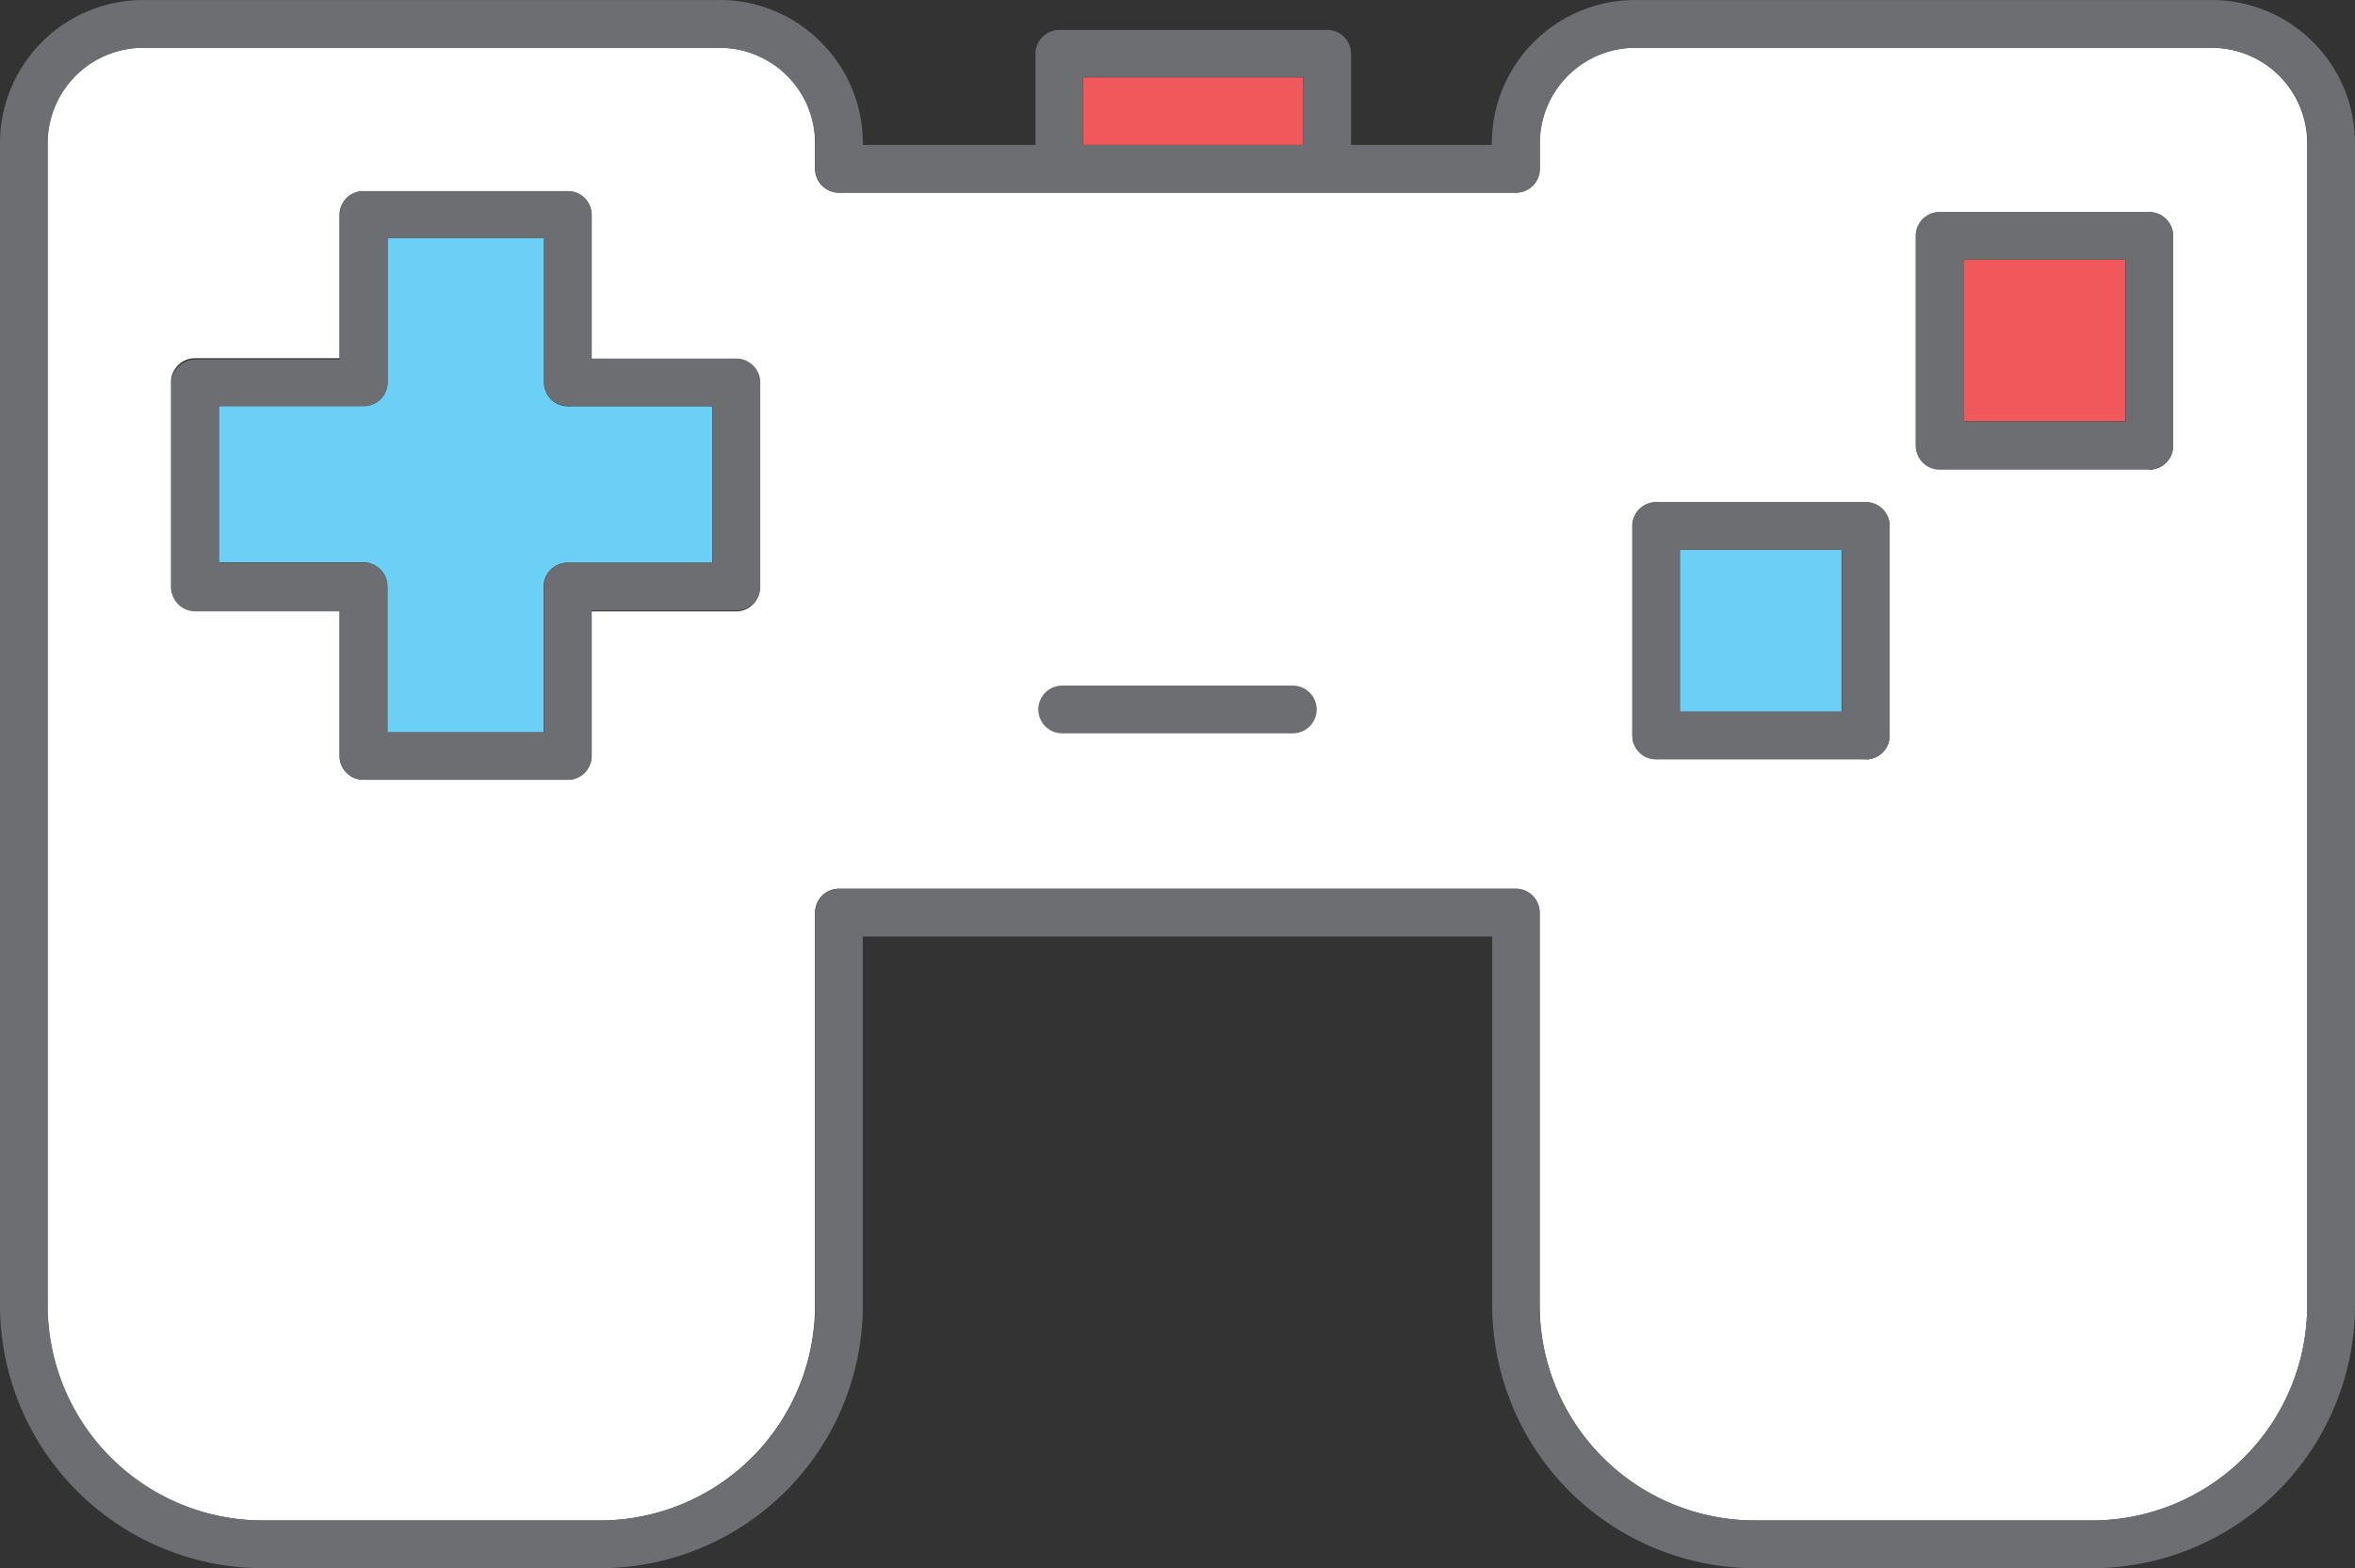 <svg xmlns="http://www.w3.org/2000/svg" viewBox="-9.5367431640625e-7 -0.001 73.94 49.251"><rect x="-9.5367431640625e-7" y="-0.001" width="73.94" height="49.251" fill="#333333" stroke="none"/><title>Depositphotos_103092084_94_ic</title><g data-name="Layer 2"><g data-name="Layer 1"><path fill="#f1585c" d="M34 2.43h6.92v2.12H34z"/><path d="M22.59 1.5H4.49a3 3 0 0 0-3 3V41a6.76 6.76 0 0 0 6.75 6.75h10.6A6.76 6.76 0 0 0 25.59 41V28.66a.75.75 0 0 1 .75-.75h21.25a.75.75 0 0 1 .75.75V41a6.76 6.76 0 0 0 6.75 6.75h10.6A6.76 6.76 0 0 0 72.44 41V4.5a3 3 0 0 0-3-3h-18.1a3 3 0 0 0-3 3v.8a.75.75 0 0 1-.75.75H26.34a.75.75 0 0 1-.75-.75v-.8a3 3 0 0 0-.87-2.12 3 3 0 0 0-2.12-.88zm44.89 13.23H60.9a.75.75 0 0 1-.75-.75V7.41a.75.75 0 0 1 .75-.75h6.58a.75.75 0 0 1 .75.75V14a.75.75 0 0 1-.75.75zm-8.91 9.11H52a.75.75 0 0 1-.75-.75v-6.57a.75.75 0 0 1 .75-.75h6.58a.75.75 0 0 1 .75.75v6.58a.75.75 0 0 1-.75.75zM11.41 6h6.41a.75.75 0 0 1 .75.75v4.54h4.54a.75.75 0 0 1 .75.75v6.41a.75.75 0 0 1-.75.75h-4.54v4.54a.75.75 0 0 1-.75.75h-6.41a.75.75 0 0 1-.75-.75v-4.57H6.12a.75.75 0 0 1-.75-.75V12a.75.75 0 0 1 .75-.75h4.54V6.72a.75.75 0 0 1 .75-.72z" fill="#fff" fill-rule="evenodd"/><path fill="#f1585c" d="M61.65 8.15h5.08v5.08h-5.08z"/><path fill="#6bcff6" d="M52.74 17.27h5.08v5.08h-5.08z"/><path d="M17.08 7.47h-4.91V12a.75.75 0 0 1-.75.75H6.87v4.91h4.54a.75.75 0 0 1 .75.75V23h4.91v-4.58a.75.75 0 0 1 .75-.75h4.54v-4.91h-4.53a.75.75 0 0 1-.75-.75z" fill="#6bcff6" fill-rule="evenodd"/><path d="M40.59 21.53h-7.24a.75.75 0 0 0 0 1.5h7.24a.75.75 0 0 0 0-1.5z" fill="#6d6e71"/><path d="M69.45 0H51.34a4.5 4.5 0 0 0-4.5 4.5v.05h-4.42V1.68a.75.75 0 0 0-.75-.74h-8.41a.75.75 0 0 0-.75.75v2.86h-5.42V4.5a4.47 4.47 0 0 0-1.32-3.18A4.46 4.46 0 0 0 22.6 0H4.5A4.5 4.5 0 0 0 0 4.5V41a8.27 8.27 0 0 0 8.25 8.25h10.6A8.26 8.26 0 0 0 27.09 41V29.41h19.76V41a8.27 8.27 0 0 0 8.25 8.25h10.6A8.27 8.27 0 0 0 73.94 41V4.5A4.5 4.5 0 0 0 69.45 0zM34 2.42h6.93v2.13H34zM72.44 41a6.76 6.76 0 0 1-6.75 6.75H55.1A6.76 6.76 0 0 1 48.34 41V28.66a.75.75 0 0 0-.75-.75H26.35a.75.75 0 0 0-.75.75V41a6.76 6.76 0 0 1-6.75 6.75H8.25A6.76 6.76 0 0 1 1.5 41V4.5a3 3 0 0 1 3-3h18.1a3 3 0 0 1 2.11.88 3 3 0 0 1 .89 2.12v.8a.75.75 0 0 0 .75.75H47.6a.75.75 0 0 0 .75-.75v-.8a3 3 0 0 1 3-3h18.1a3 3 0 0 1 3 3z" fill="#6d6e71"/><path d="M67.49 6.66H60.9a.75.75 0 0 0-.75.75V14a.75.75 0 0 0 .75.75h6.58a.75.75 0 0 0 .75-.75V7.41a.75.75 0 0 0-.74-.75zm-.75 6.58h-5.08V8.15h5.08z" fill="#6d6e71"/><path d="M23.12 11.26h-4.54V6.72a.75.75 0 0 0-.75-.72h-6.41a.75.75 0 0 0-.75.75v4.54H6.13a.75.75 0 0 0-.75.75v6.41a.75.75 0 0 0 .75.75h4.54v4.54a.75.75 0 0 0 .75.75h6.41a.75.75 0 0 0 .75-.75v-4.57h4.54a.75.75 0 0 0 .75-.75V12a.75.75 0 0 0-.75-.74zm-.75 6.41h-4.54a.75.75 0 0 0-.75.75V23h-4.91v-4.58a.75.75 0 0 0-.75-.75H6.88v-4.91h4.54a.75.75 0 0 0 .75-.75V7.47h4.91V12a.75.75 0 0 0 .75.75h4.54z" fill="#6d6e71"/><path d="M58.58 15.77H52a.75.75 0 0 0-.75.75v6.58a.75.75 0 0 0 .75.75h6.58a.75.75 0 0 0 .75-.75v-6.58a.75.75 0 0 0-.75-.75zm-.75 6.58h-5.08v-5.08h5.08z" fill="#6d6e71"/></g></g></svg>
